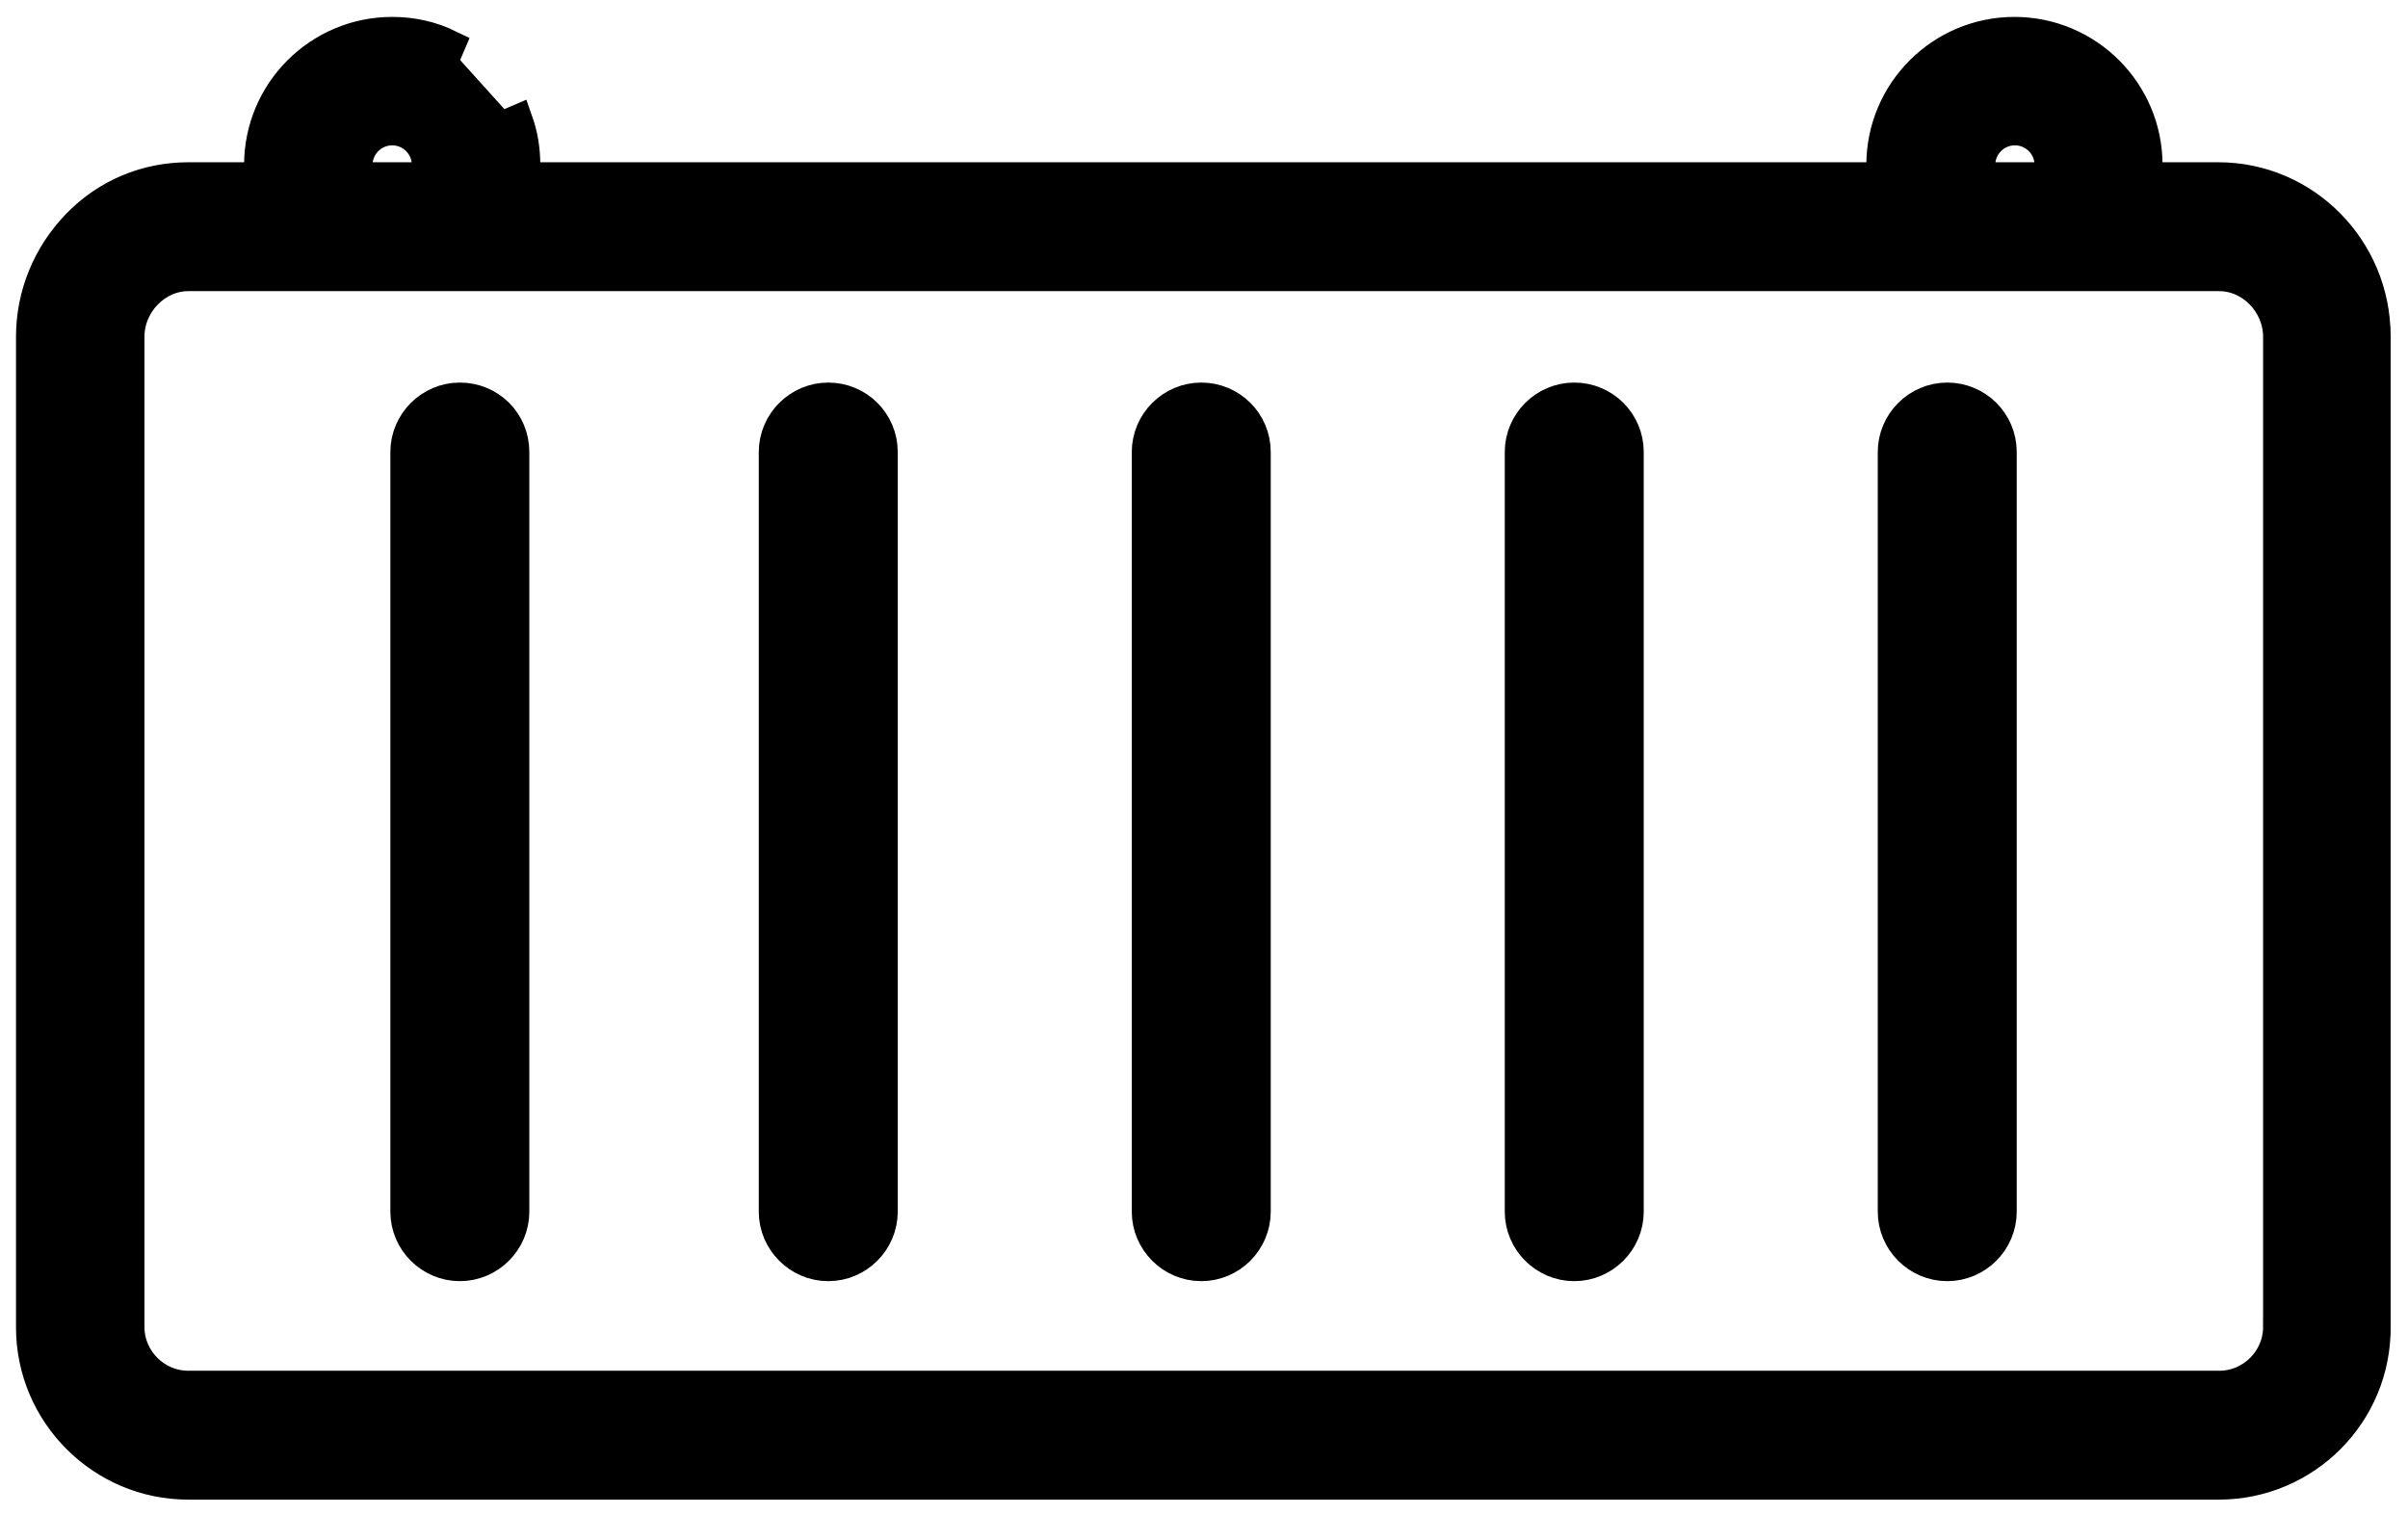 <?xml version="1.0" encoding="utf-8"?>
<svg version="1.1" id="Layer_1" xmlns="http://www.w3.org/2000/svg" xmlns:xlink="http://www.w3.org/1999/xlink" x="0px" y="0px"
	 viewBox="0 0 526.8 331.4" style="enable-background:new 0 0 526.8 331.4;" xml:space="preserve">
<style type="text/css">
	.st0{stroke:#000000;stroke-width:7;stroke-miterlimit:10;}
	.st1{stroke:#000000;stroke-width:10;stroke-miterlimit:10;}
</style>
<g>
	<g>
		<path class="st0" d="M98.1,10.3c-3.7-1.8-7.9-2.8-12.2-2.8c-15.7,0-28.6,12.8-28.6,28.6v3.3H41.2c-18.7,0-33.9,15.4-33.9,34.3
			v216.6c0,18.7,15.2,33.9,33.9,33.9h444.3c18.7,0,33.9-15.2,33.9-33.9V73.7c0-18.9-15.2-34.3-33.9-34.3h-16.1v-3.3
			c0-15.7-12.8-28.6-28.6-28.6s-28.6,12.8-28.6,28.6v3.3H114.4v-3.3c0-3.3-0.6-6.5-1.6-9.5 M432.6,36.1c0-4.5,3.7-8.2,8.2-8.2
			s8.2,3.7,8.2,8.2v3.3h-16.3L432.6,36.1L432.6,36.1z M77.7,36.1c0-4.5,3.7-8.2,8.2-8.2s8.2,3.7,8.2,8.2v3.3H77.7V36.1z
			 M498.9,290.3c0,7.4-6,13.5-13.5,13.5H41.2c-7.4,0-13.5-6-13.5-13.5V73.7c0-7.5,6.2-13.9,13.5-13.9h444.3
			c7.3,0,13.5,6.4,13.5,13.9L498.9,290.3L498.9,290.3z"/>
		<path class="st0" d="M485.4,324.6H41.2C22.3,324.6,7,309.2,7,290.4V73.7c0-9.2,3.6-17.9,10-24.5S32,39,41.2,39l0,0h15.7v-2.9
			c0-16,13-28.9,28.9-28.9c4.3,0,8.5,0.9,12.4,2.8l-0.3,0.7C94.1,8.9,90.1,8,85.8,8C70.3,8,57.7,20.6,57.7,36.1v3.6H41.2l0,0
			c-8.9,0-17.3,3.5-23.7,9.9c-6.3,6.4-9.8,14.9-9.8,24v216.6c0,18.5,15,33.5,33.5,33.5h444.3c18.5,0,33.5-15,33.5-33.5V73.7
			c0-18.7-15-33.9-33.5-33.9H469v-3.6C469,20.7,456.4,8,440.8,8s-28.2,12.6-28.2,28.2v3.6H114v-3.6c0-3.2-0.5-6.3-1.6-9.4l0.7-0.3
			c1.1,3.1,1.6,6.3,1.6,9.6V39h297.1v-2.9c0-16,13-28.9,28.9-28.9c16,0,28.9,13,28.9,28.9V39h15.7c18.9,0,34.2,15.5,34.2,34.6v216.6
			C519.7,309.2,504.3,324.6,485.4,324.6z M485.4,304.2H41.2c-7.6,0-13.8-6.2-13.8-13.8V73.7c0-7.7,6.3-14.2,13.8-14.2h444.3
			c7.5,0,13.8,6.5,13.8,14.2v216.6C499.3,297.9,493.1,304.2,485.4,304.2z M41.2,60.2c-7.1,0-13.1,6.2-13.1,13.5v216.6
			c0,7.2,5.9,13.1,13.1,13.1h444.3c7.2,0,13.1-5.9,13.1-13.1h0.4h-0.4V73.7c0-7.3-6-13.5-13.1-13.5L41.2,60.2L41.2,60.2z
			 M449.3,39.8h-17.1v-3.6c0-4.7,3.8-8.5,8.5-8.5s8.5,3.8,8.5,8.5v3.6H449.3z M433,39h15.6v-2.9c0-4.3-3.5-7.8-7.8-7.8
			s-7.8,3.5-7.8,7.8L433,39z M94.4,39.8H77.3v-3.6c0-4.7,3.8-8.5,8.5-8.5s8.5,3.8,8.5,8.5L94.4,39.8L94.4,39.8z M78,39h15.6v-2.9
			c0-4.3-3.5-7.8-7.8-7.8S78,31.8,78,36.1V39z"/>
	</g>
	<g>
		<g>
			<path class="st1" d="M100.6,88.7c-5.6,0-10.2,4.6-10.2,10.2v166.2c0,5.6,4.6,10.2,10.2,10.2s10.2-4.6,10.2-10.2V98.9
				C110.8,93.2,106.3,88.7,100.6,88.7z"/>
		</g>
	</g>
	<g>
		<g>
			<path class="st1" d="M181.2,88.7c-5.6,0-10.2,4.6-10.2,10.2v166.2c0,5.6,4.6,10.2,10.2,10.2s10.2-4.6,10.2-10.2V98.9
				C191.4,93.2,186.8,88.7,181.2,88.7z"/>
		</g>
	</g>
	<g>
		<g>
			<path class="st1" d="M262.8,88.7c-5.6,0-10.2,4.6-10.2,10.2v166.2c0,5.6,4.6,10.2,10.2,10.2s10.2-4.6,10.2-10.2V98.9
				C273,93.2,268.4,88.7,262.8,88.7z"/>
		</g>
	</g>
	<g>
		<g>
			<path class="st1" d="M344.4,88.7c-5.6,0-10.2,4.6-10.2,10.2v166.2c0,5.6,4.6,10.2,10.2,10.2s10.2-4.6,10.2-10.2V98.9
				C354.6,93.2,350,88.7,344.4,88.7z"/>
		</g>
	</g>
	<g>
		<g>
			<path class="st1" d="M426,88.7c-5.6,0-10.2,4.6-10.2,10.2v166.2c0,5.6,4.6,10.2,10.2,10.2s10.2-4.6,10.2-10.2V98.9
				C436.2,93.2,431.6,88.7,426,88.7z"/>
		</g>
	</g>
</g>
</svg>
